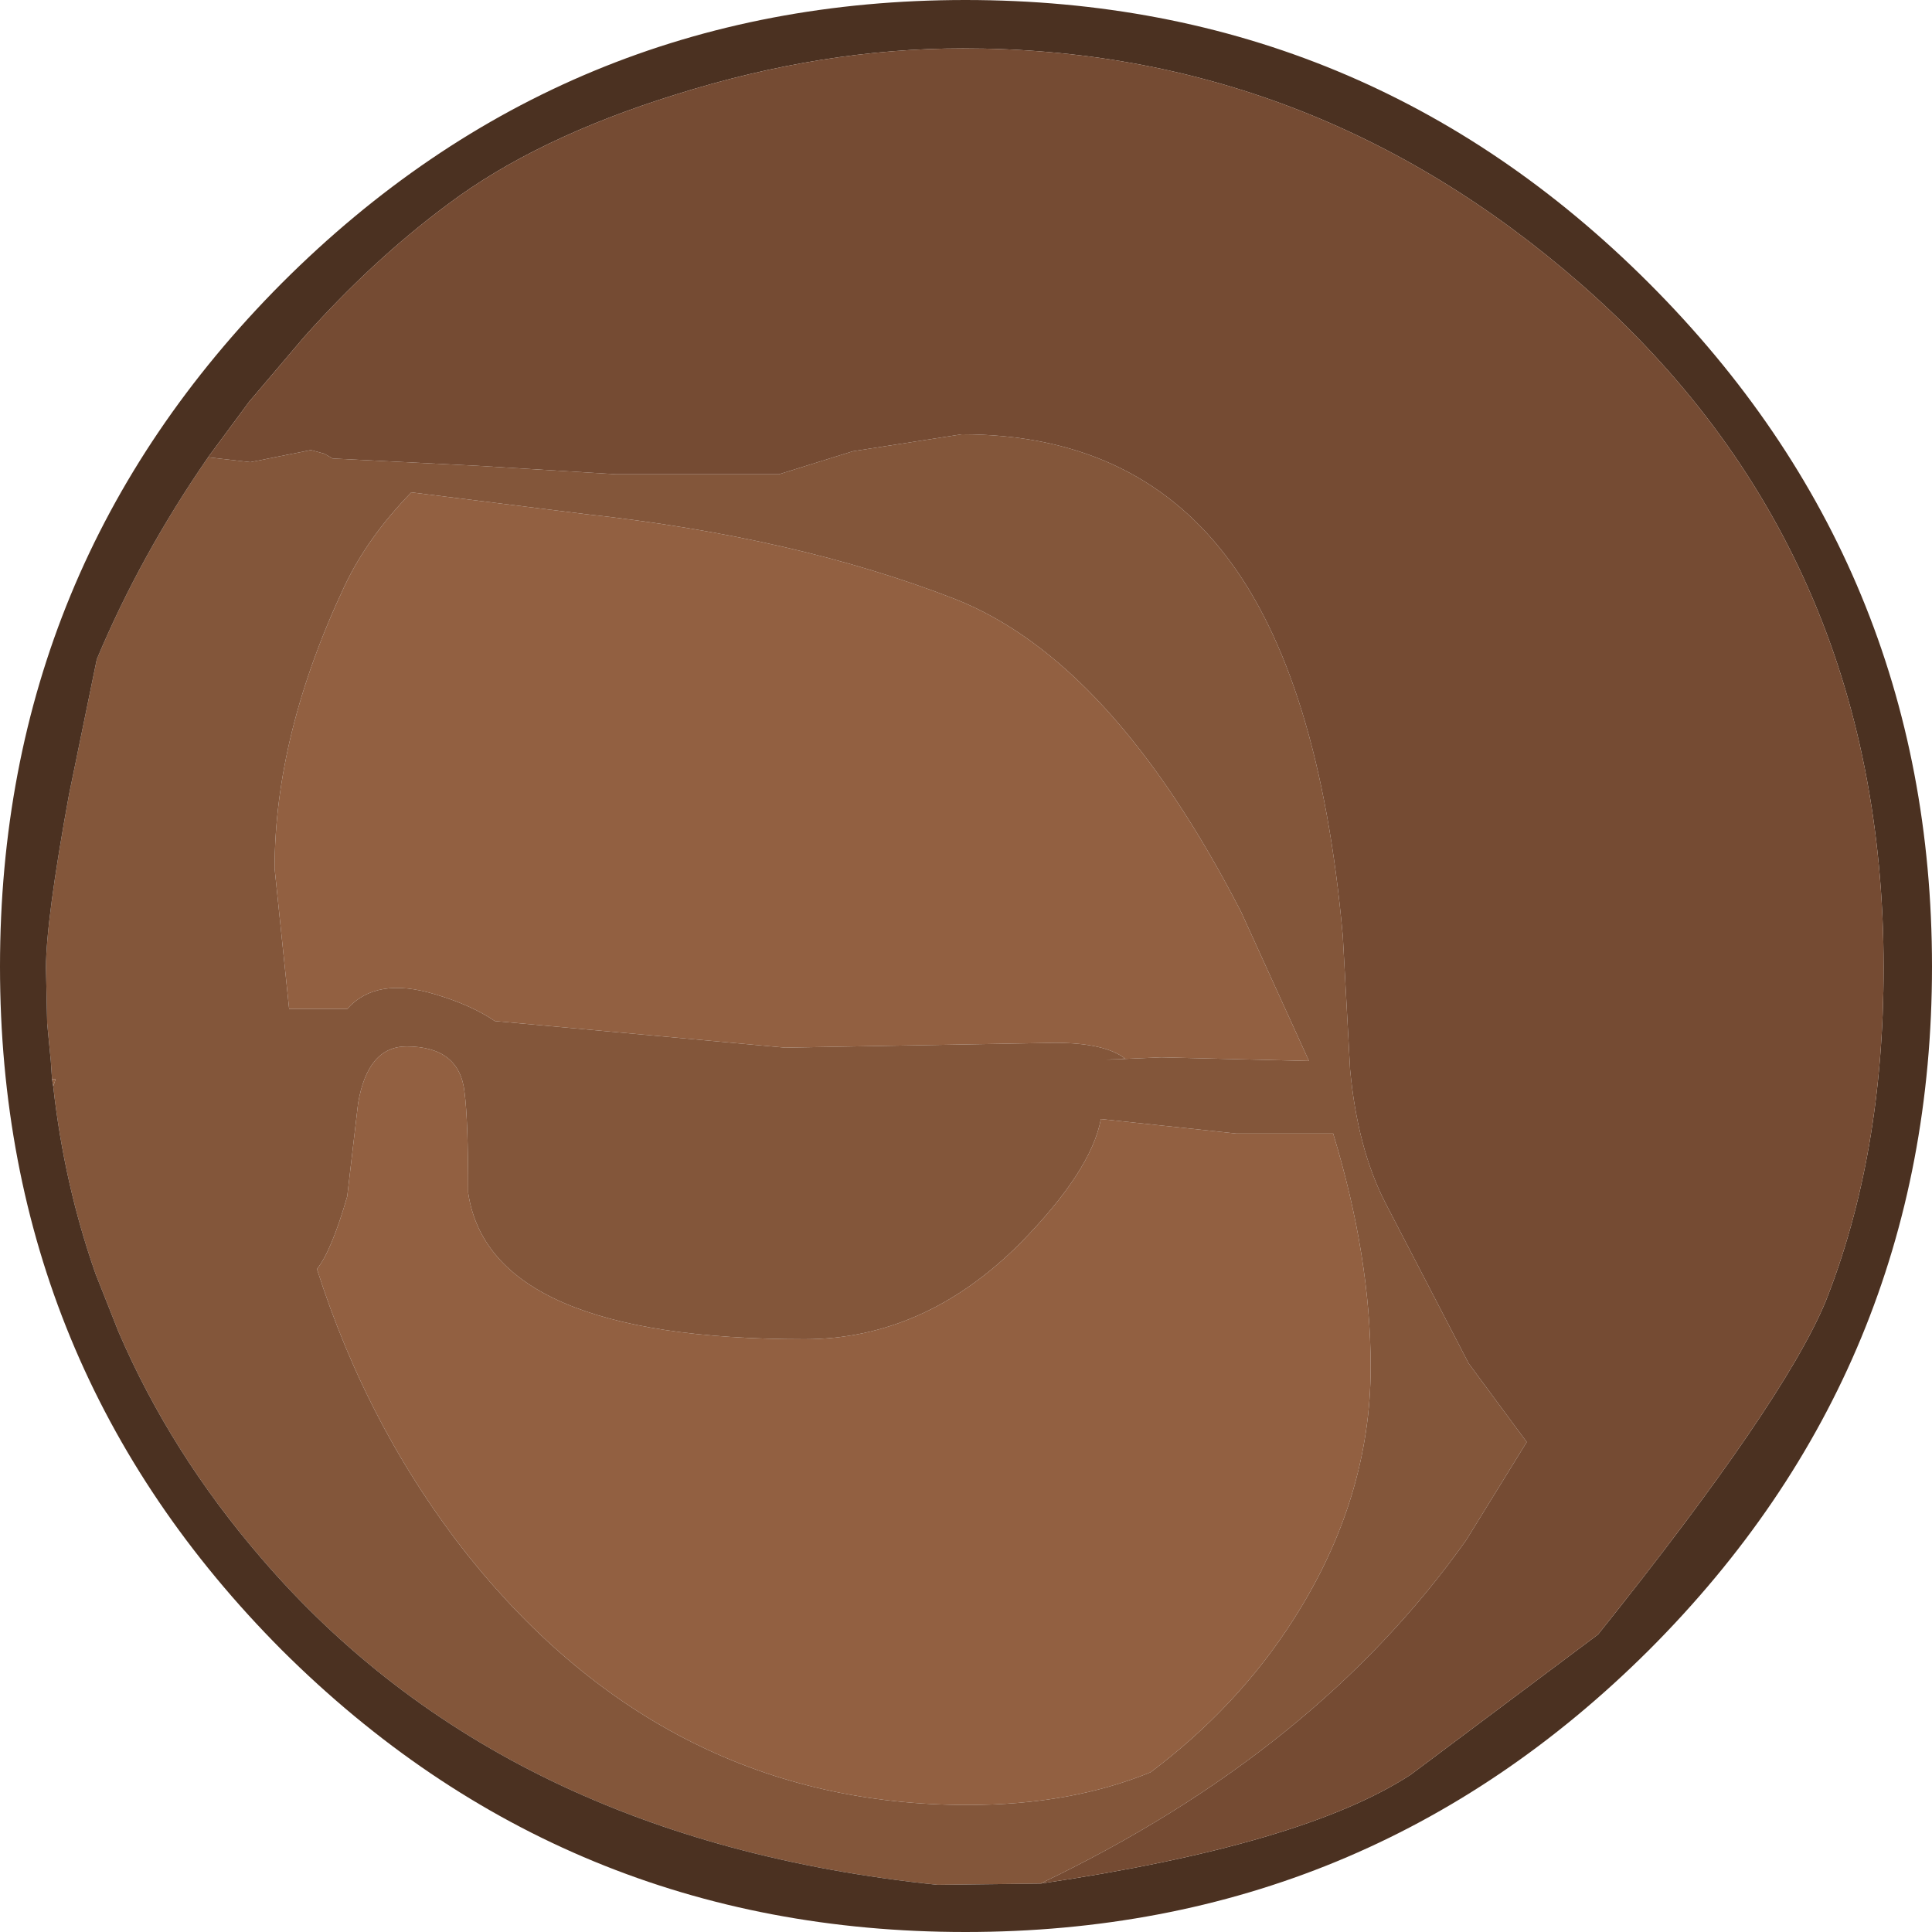 <?xml version="1.0" encoding="UTF-8" standalone="no"?>
<svg xmlns:ffdec="https://www.free-decompiler.com/flash" xmlns:xlink="http://www.w3.org/1999/xlink" ffdec:objectType="shape" height="79.85px" width="79.85px" xmlns="http://www.w3.org/2000/svg">
  <g transform="matrix(1.0, 0.0, 0.0, 1.0, 35.25, 40.35)">
    <path d="M-33.1 4.25 L-32.95 4.25 -33.05 4.55 -33.1 4.25 M-20.9 1.35 L-23.3 1.35 -23.9 -4.45 Q-23.9 -10.0 -21.0 -16.15 -20.05 -18.15 -18.25 -20.0 L-11.05 -19.1 Q-2.35 -18.15 4.2 -15.6 10.7 -13.05 16.05 -2.65 L18.85 3.5 12.75 3.35 10.45 3.45 11.25 3.4 Q10.4 2.75 8.35 2.75 L-2.8 2.95 -14.8 1.85 Q-15.75 1.2 -17.25 0.75 -19.7 0.0 -20.9 1.35 M18.2 26.6 Q15.9 30.2 12.3 32.9 9.0 34.25 4.75 34.25 -7.65 34.25 -15.9 23.95 -20.05 18.7 -22.15 12.1 -21.55 11.35 -20.9 9.1 L-20.45 5.25 Q-20.05 2.9 -18.45 2.9 -16.25 2.9 -16.05 4.8 -15.9 5.95 -15.9 8.95 -15.0 15.0 -2.0 15.0 2.95 15.0 6.9 11.05 9.85 8.05 10.25 5.9 L15.85 6.5 19.85 6.5 Q21.4 11.6 21.4 16.15 21.4 21.6 18.2 26.6" fill="#926041" fill-rule="evenodd" stroke="none"/>
    <path d="M-26.65 -21.45 L-24.9 -21.25 -23.65 -21.5 -22.4 -21.75 -21.85 -21.6 -21.5 -21.4 -15.55 -21.1 -9.8 -20.75 -3.05 -20.75 0.0 -21.7 4.5 -22.4 Q11.55 -22.4 15.4 -17.4 19.3 -12.35 20.25 -1.65 L20.55 3.85 Q20.85 7.1 22.0 9.35 L25.45 16.0 27.85 19.25 25.35 23.3 Q19.15 32.05 7.75 37.5 L3.5 37.55 Q-14.45 35.7 -24.45 24.05 -28.2 19.7 -30.35 14.7 L-31.3 12.3 Q-32.6 8.6 -33.05 4.55 L-32.95 4.25 -33.1 4.25 -33.15 3.5 -33.3 1.95 -33.35 -0.35 Q-33.35 -2.3 -32.4 -7.5 L-31.25 -13.1 Q-29.45 -17.4 -26.65 -21.45 M-20.9 1.35 Q-19.7 0.0 -17.25 0.75 -15.75 1.2 -14.8 1.85 L-2.8 2.95 8.35 2.75 Q10.4 2.75 11.25 3.4 L10.45 3.45 12.75 3.35 18.85 3.5 16.05 -2.65 Q10.7 -13.05 4.2 -15.6 -2.35 -18.15 -11.05 -19.1 L-18.25 -20.0 Q-20.05 -18.15 -21.0 -16.15 -23.9 -10.0 -23.9 -4.45 L-23.3 1.35 -20.9 1.35 M18.2 26.6 Q21.4 21.6 21.4 16.15 21.4 11.6 19.85 6.5 L15.85 6.5 10.25 5.9 Q9.85 8.05 6.9 11.05 2.95 15.0 -2.0 15.0 -15.0 15.0 -15.9 8.95 -15.9 5.95 -16.05 4.8 -16.25 2.9 -18.45 2.9 -20.05 2.9 -20.45 5.25 L-20.9 9.1 Q-21.55 11.35 -22.15 12.1 -20.05 18.7 -15.9 23.95 -7.65 34.25 4.75 34.25 9.0 34.25 12.3 32.9 15.9 30.2 18.2 26.6" fill="#83563a" fill-rule="evenodd" stroke="none"/>
    <path d="M7.75 37.5 Q18.6 35.9 23.05 33.0 L30.8 27.2 Q38.45 17.65 40.2 13.45 42.6 7.4 42.6 -0.35 42.6 -17.65 30.1 -28.6 18.95 -38.35 4.55 -38.35 -1.25 -38.35 -7.3 -36.45 -13.1 -34.65 -16.75 -31.9 -19.85 -29.6 -22.7 -26.4 L-24.95 -23.75 -26.65 -21.45 Q-29.45 -17.4 -31.25 -13.1 L-32.4 -7.5 Q-33.35 -2.3 -33.35 -0.35 L-33.3 1.95 -33.15 3.5 -33.1 4.25 -33.05 4.55 Q-32.6 8.6 -31.3 12.3 L-30.35 14.7 Q-28.2 19.7 -24.45 24.05 -14.45 35.7 3.5 37.55 L7.75 37.5 M32.9 -28.65 Q44.6 -16.95 44.6 -0.4 44.6 16.15 32.9 27.85 21.2 39.5 4.65 39.5 -11.9 39.5 -23.6 27.85 -35.25 16.15 -35.25 -0.4 -35.25 -16.95 -23.6 -28.65 -11.9 -40.35 4.65 -40.35 21.2 -40.35 32.9 -28.65" fill="#4b3121" fill-rule="evenodd" stroke="none"/>
    <path d="M7.75 37.5 Q19.15 32.05 25.35 23.3 L27.85 19.25 25.45 16.0 22.0 9.35 Q20.85 7.1 20.55 3.85 L20.25 -1.65 Q19.3 -12.35 15.4 -17.4 11.55 -22.4 4.5 -22.4 L0.0 -21.7 -3.05 -20.75 -9.8 -20.75 -15.55 -21.1 -21.5 -21.4 -21.85 -21.6 -22.4 -21.75 -23.65 -21.5 -24.9 -21.25 -26.65 -21.45 -24.95 -23.75 -22.7 -26.4 Q-19.85 -29.6 -16.75 -31.9 -13.1 -34.65 -7.3 -36.45 -1.25 -38.35 4.55 -38.35 18.95 -38.35 30.1 -28.6 42.6 -17.65 42.6 -0.35 42.6 7.4 40.2 13.45 38.45 17.65 30.8 27.2 L23.05 33.0 Q18.6 35.9 7.75 37.5" fill="#754b33" fill-rule="evenodd" stroke="none"/>
  </g>
</svg>
